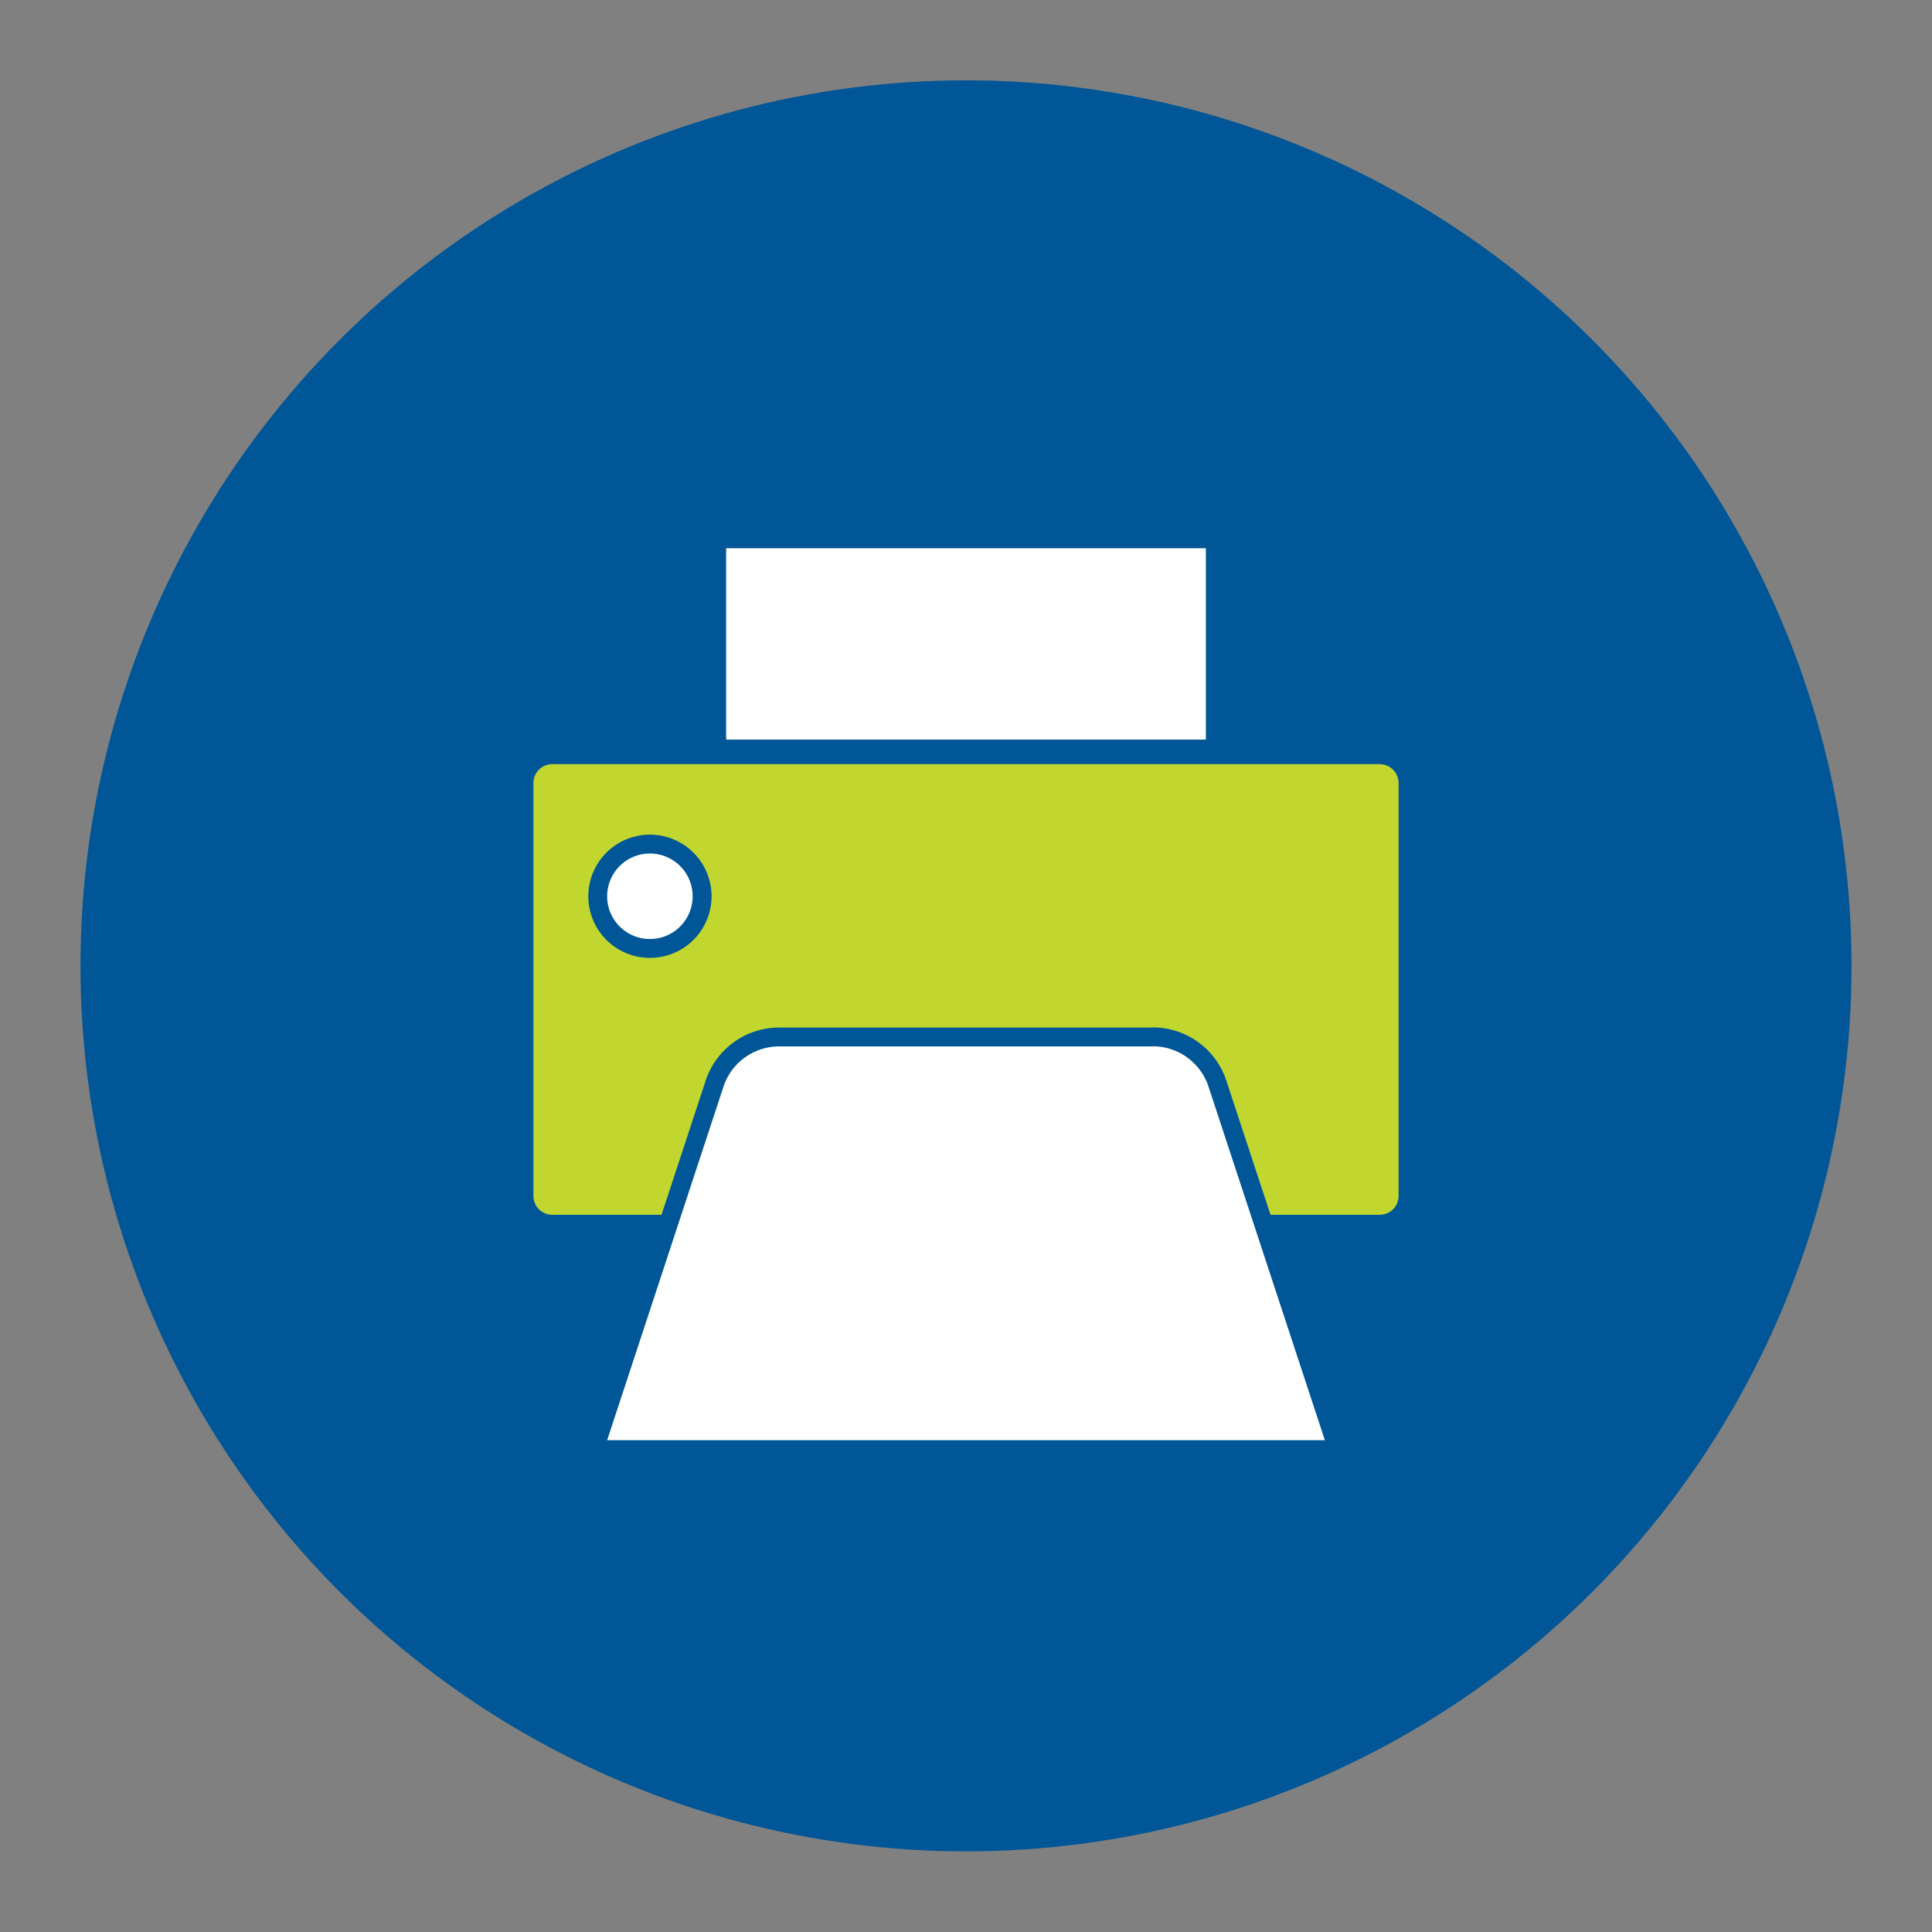 <svg id="icon" xmlns="http://www.w3.org/2000/svg" viewBox="0 0 512 512"><rect x="0" y="0" width="512" height="512" fill="#808080" stroke="none"/><circle cx="256" cy="255.96" r="234.67" style="fill:#005696"/><rect x="138.87" y="200.02" width="234.25" height="124.4" rx="7.49" style="fill:#c1d730"/><path d="M365.64,202.52a5,5,0,0,1,5,5V316.93a5,5,0,0,1-5,5H146.36a5,5,0,0,1-5-5V207.51a5,5,0,0,1,5-5H365.64m0-5H146.36a10,10,0,0,0-10,10V316.93a10,10,0,0,0,10,10H365.64a10,10,0,0,0,10-10V207.51a10,10,0,0,0-10-10Z" style="fill:#005696"/><path d="M157.45,384.13l31.9-96.95a18,18,0,0,1,17.14-12.4h99a18,18,0,0,1,17.14,12.4l31.9,96.95Z" style="fill:#fff"/><path d="M305.51,277.28A15.55,15.55,0,0,1,320.28,288l30.82,93.66H160.9L191.72,288a15.55,15.55,0,0,1,14.77-10.69h99m0-5h-99A20.51,20.51,0,0,0,187,286.4l-30.81,93.67L154,386.63H358l-2.16-6.56L325,286.4a20.51,20.51,0,0,0-19.52-14.12Z" style="fill:#005696"/><path d="M172.24,251.35a13.83,13.83,0,1,1,13.83-13.83A13.85,13.85,0,0,1,172.24,251.35Z" style="fill:#fff"/><path d="M172.24,226.19a11.33,11.33,0,1,1-11.34,11.33,11.33,11.33,0,0,1,11.34-11.33m0-5a16.33,16.33,0,1,0,16.33,16.33,16.35,16.35,0,0,0-16.33-16.33Z" style="fill:#005696"/><rect x="189.93" y="142.79" width="132.14" height="55.67" style="fill:#fff"/><path d="M319.57,145.29V196H192.43V145.29H319.57m5-5H187.43V201H324.57V140.29Z" style="fill:#005696"/></svg>